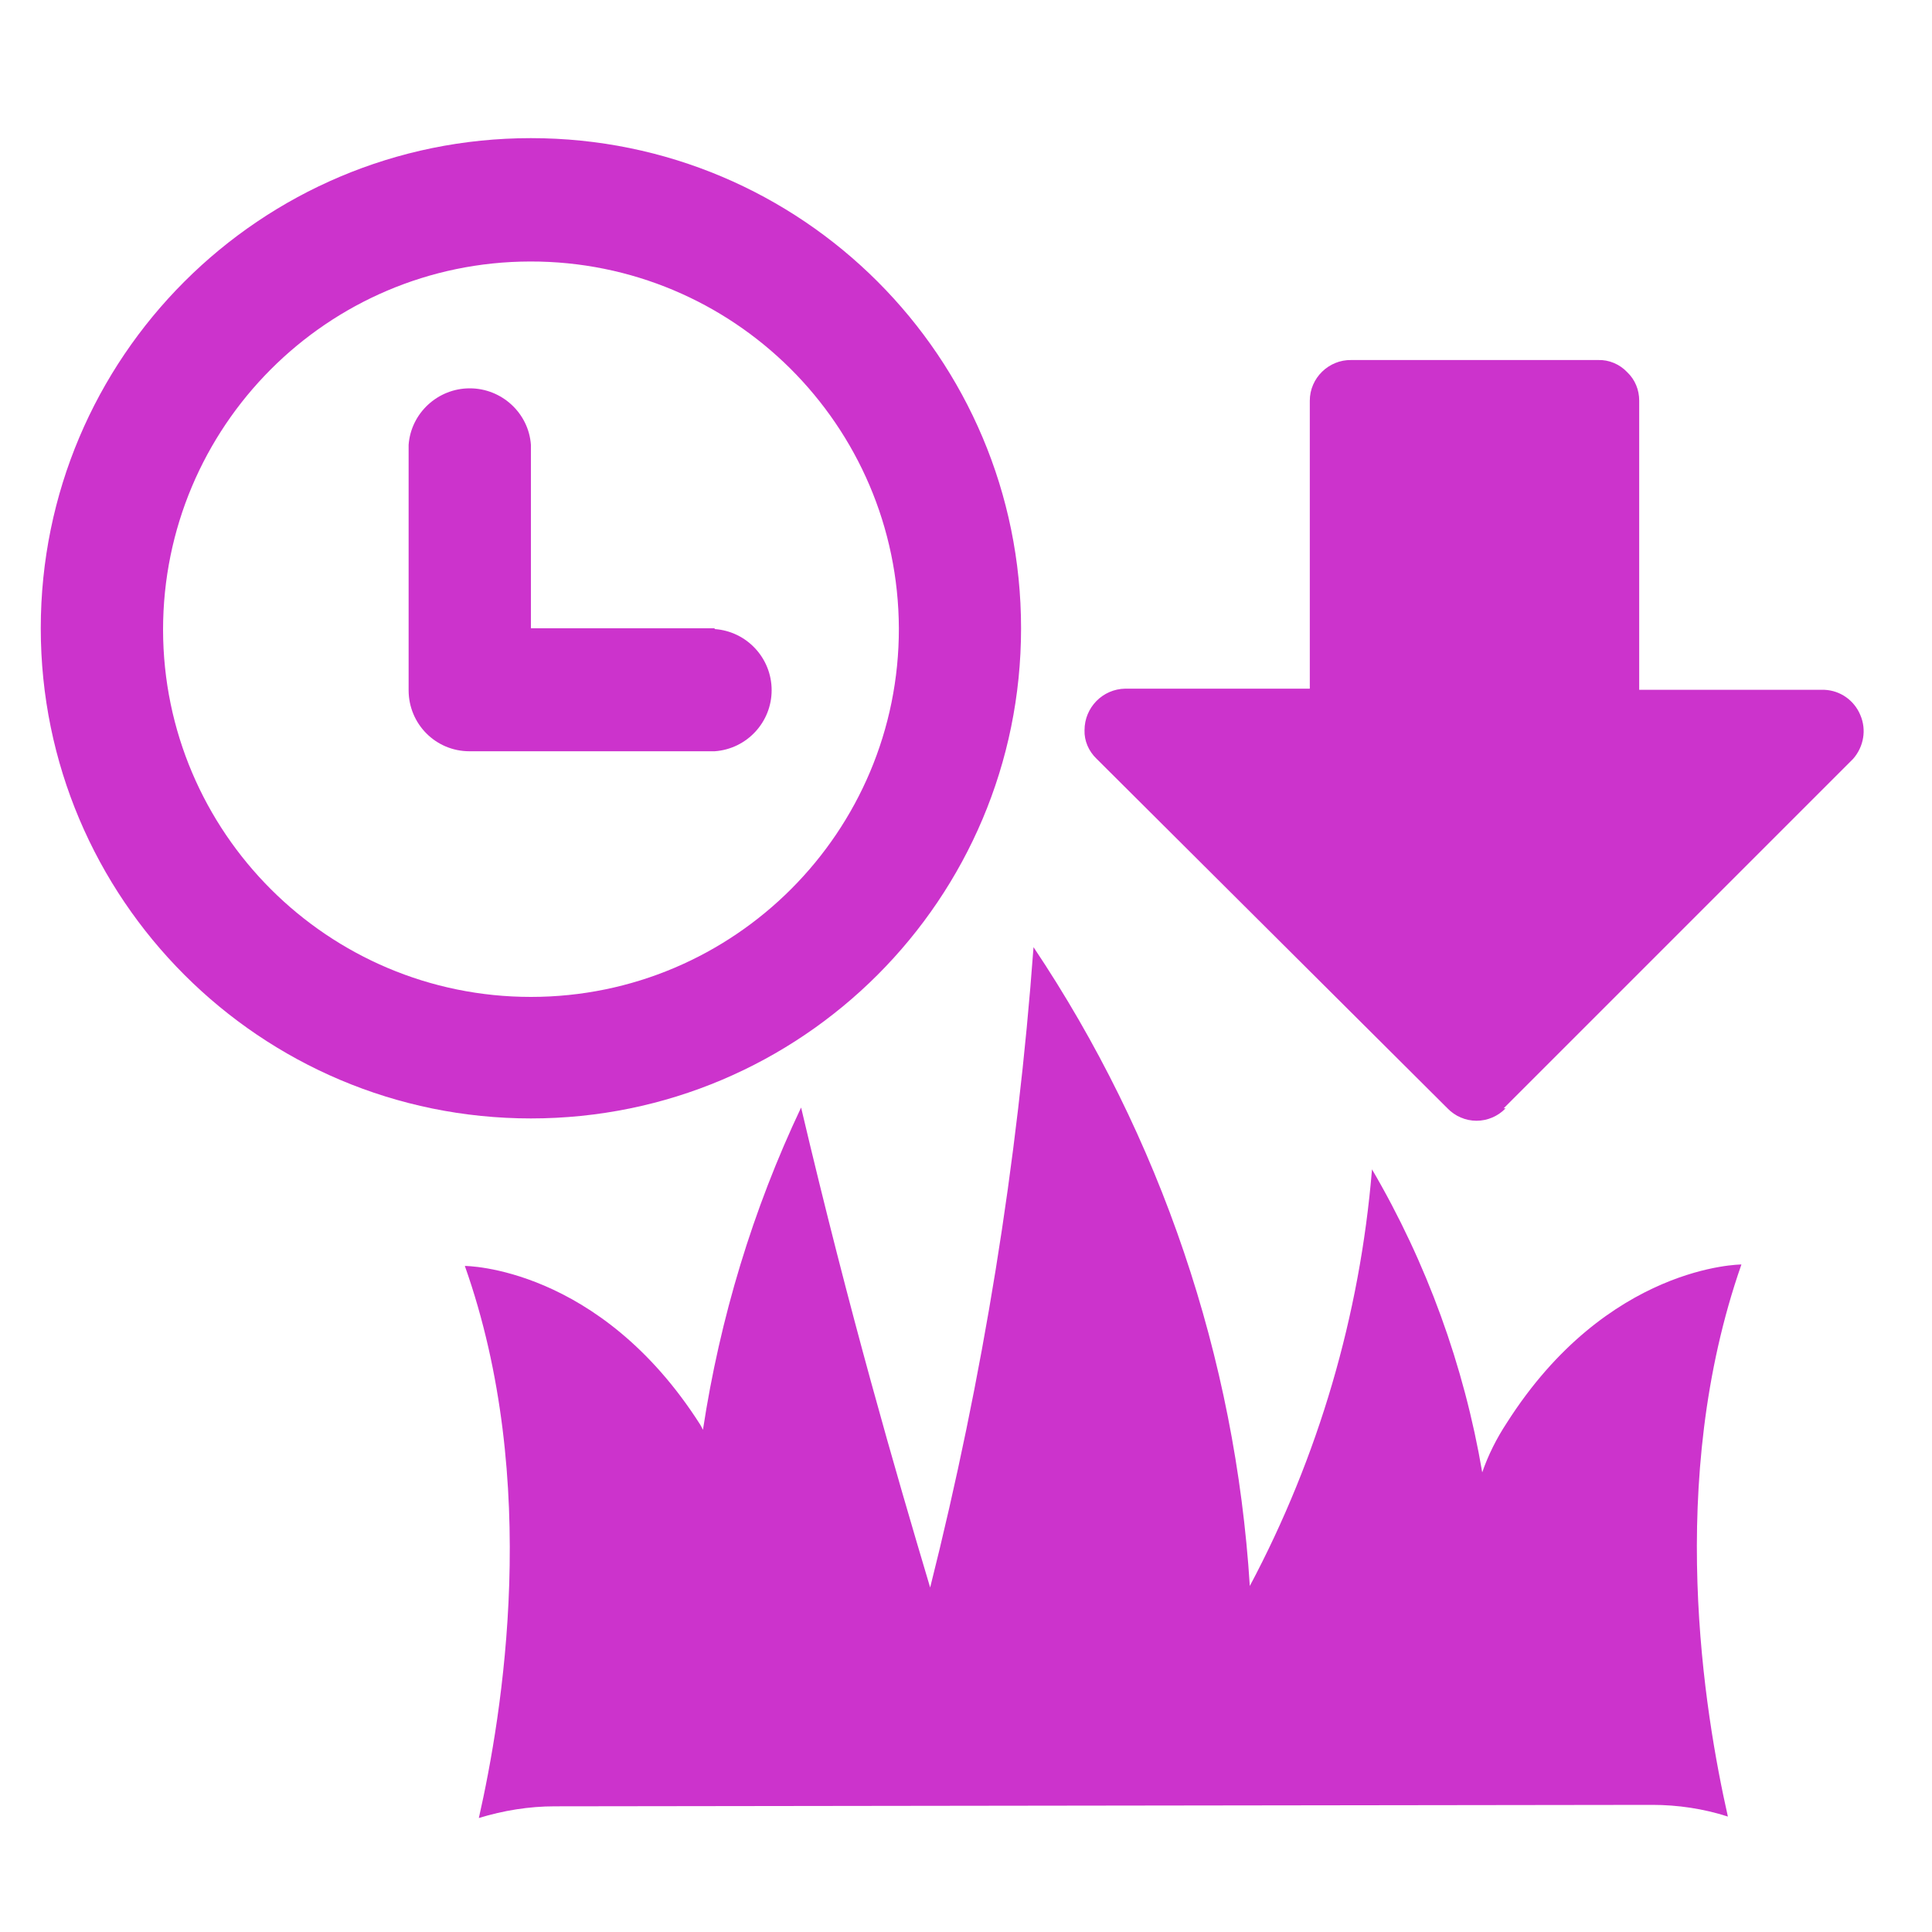 <?xml version="1.0" encoding="UTF-8"?>
<svg xmlns="http://www.w3.org/2000/svg" xmlns:xlink="http://www.w3.org/1999/xlink" width="20px" height="20px" viewBox="0 0 20 20" version="1.1">
<g id="surface1">
<path style=" stroke:none;fill-rule:nonzero;fill:rgb(80%,20%,80%);fill-opacity:1;" d="M 15.566 11.473 L 19.184 7.855 C 19.293 7.73 19.324 7.555 19.258 7.402 C 19.195 7.25 19.051 7.148 18.887 7.141 L 16.969 7.141 L 16.969 4.148 C 16.969 4.035 16.926 3.93 16.844 3.852 C 16.766 3.77 16.656 3.723 16.543 3.727 L 13.988 3.727 C 13.754 3.723 13.559 3.914 13.559 4.148 L 13.559 7.129 L 11.648 7.129 C 11.414 7.133 11.227 7.324 11.227 7.559 C 11.223 7.668 11.27 7.777 11.352 7.855 L 14.984 11.473 C 15.062 11.555 15.172 11.602 15.285 11.602 C 15.398 11.602 15.508 11.555 15.586 11.473 Z M 15.566 11.473 "/>
<path style=" stroke:none;fill-rule:nonzero;fill:rgb(80%,20%,80%);fill-opacity:1;" d="M 10.57 6.504 C 10.57 9.305 8.301 11.578 5.496 11.578 C 2.695 11.578 0.422 9.305 0.422 6.504 C 0.422 3.699 2.695 1.43 5.496 1.43 C 8.301 1.43 10.57 3.699 10.57 6.504 Z M 9.305 6.504 C 9.297 4.402 7.59 2.703 5.488 2.707 C 3.387 2.711 1.688 4.418 1.688 6.52 C 1.691 8.617 3.395 10.32 5.496 10.32 C 7.602 10.32 9.309 8.609 9.305 6.504 Z M 7.398 6.504 L 5.496 6.504 L 5.496 4.605 C 5.473 4.277 5.195 4.02 4.863 4.02 C 4.531 4.02 4.254 4.277 4.23 4.605 L 4.23 7.145 C 4.23 7.496 4.512 7.777 4.859 7.777 L 7.398 7.777 C 7.73 7.754 7.988 7.477 7.988 7.145 C 7.988 6.812 7.73 6.535 7.398 6.512 Z M 7.398 6.504 "/>
<path style=" stroke:none;fill-rule:nonzero;fill:rgb(80%,20%,80%);fill-opacity:1;" d="M 17.105 18.684 C 17.367 18.684 17.633 18.723 17.887 18.805 C 17.645 17.73 17.242 15.336 18.027 13.09 C 18.027 13.09 16.641 13.09 15.598 14.73 C 15.492 14.891 15.406 15.062 15.344 15.242 C 15.156 14.137 14.77 13.074 14.203 12.105 C 14.078 13.617 13.648 15.082 12.938 16.418 C 12.789 14.055 12.016 11.773 10.699 9.805 C 10.535 12.039 10.176 14.258 9.629 16.434 C 9.27 15.23 8.797 13.605 8.293 11.465 C 7.793 12.52 7.453 13.645 7.277 14.801 L 7.25 14.75 C 6.203 13.105 4.812 13.105 4.812 13.105 C 5.602 15.336 5.199 17.75 4.957 18.82 C 5.211 18.742 5.477 18.699 5.742 18.699 Z M 17.105 18.684 "/>
</g>
</svg>
